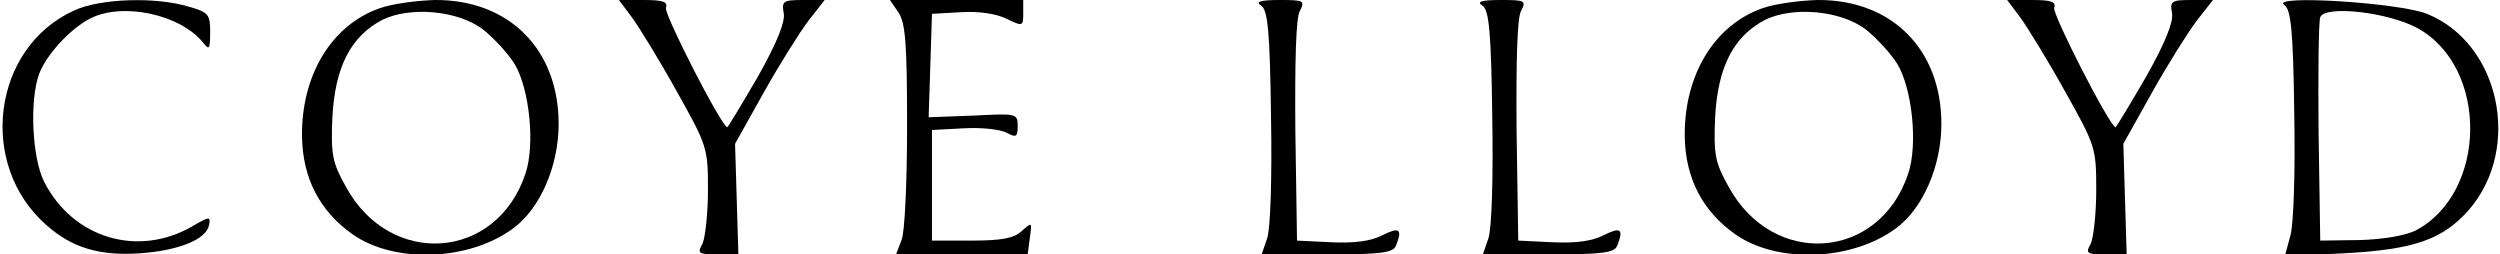 <?xml version="1.0" standalone="no"?>
<!DOCTYPE svg PUBLIC "-//W3C//DTD SVG 20010904//EN"
 "http://www.w3.org/TR/2001/REC-SVG-20010904/DTD/svg10.dtd">
<svg version="1.0" xmlns="http://www.w3.org/2000/svg"
 width="452pt" height="46pt" viewBox="0 0 452 46"
 preserveAspectRatio="xMidYMid meet">

<g transform="translate(0,46) scale(0.1,-0.1)"
fill="#000000" stroke="none">
<path d="M134 441 c-148 -67 -175 -279 -50 -388 46 -41 96 -56 169 -51 70 5
120 25 125 51 3 16 1 16 -30 -2 -98 -57 -216 -22 -268 80 -22 43 -27 148 -9
196 13 34 55 80 91 99 59 31 165 8 206 -44 10 -13 12 -11 12 20 0 32 -3 36
-39 46 -59 18 -160 15 -207 -7z"/>
<path d="M686 445 c-87 -31 -141 -121 -140 -231 1 -76 32 -136 92 -178 76 -53
211 -48 291 12 48 36 81 112 81 188 0 135 -90 225 -224 224 -33 -1 -78 -7
-100 -15z m187 -38 c19 -15 45 -43 57 -62 27 -44 38 -146 20 -199 -52 -157
-245 -171 -325 -23 -24 43 -27 57 -24 126 5 90 33 145 90 175 51 25 137 17
182 -17z"/>
<path d="M1143 428 c13 -18 50 -78 81 -134 55 -98 56 -102 56 -178 0 -42 -5
-86 -10 -97 -10 -17 -7 -19 27 -19 l38 0 -3 100 -3 100 52 93 c28 50 65 109
81 130 l29 37 -39 0 c-36 0 -39 -2 -35 -24 3 -15 -12 -53 -47 -115 -29 -50
-54 -91 -55 -91 -10 0 -115 205 -111 216 4 11 -6 14 -40 14 l-45 0 24 -32z"/>
<path d="M1624 438 c13 -18 16 -56 16 -205 0 -100 -4 -193 -10 -207 l-10 -26
119 0 119 0 4 30 c4 29 4 29 -15 12 -14 -13 -37 -17 -91 -17 l-71 0 0 100 0
100 57 3 c32 2 67 -2 78 -8 17 -9 20 -8 20 12 0 23 -2 23 -80 19 l-81 -3 3 93
3 94 53 3 c32 2 64 -3 82 -12 29 -14 30 -14 30 10 l0 24 -121 0 -120 0 15 -22z"/>
<path d="M2280 450 c12 -8 16 -44 18 -201 2 -111 -1 -203 -7 -220 l-10 -29
118 0 c99 0 120 3 125 16 12 30 6 34 -24 19 -21 -11 -51 -15 -93 -13 l-62 3
-3 198 c-1 125 1 205 8 217 10 19 7 20 -37 20 -34 0 -44 -3 -33 -10z"/>
<path d="M2680 450 c12 -8 16 -44 18 -201 2 -111 -1 -203 -7 -220 l-10 -29
118 0 c99 0 120 3 125 16 12 30 6 34 -24 19 -21 -11 -51 -15 -93 -13 l-62 3
-3 198 c-1 125 1 205 8 217 10 19 7 20 -37 20 -34 0 -44 -3 -33 -10z"/>
<path d="M3186 445 c-87 -31 -141 -121 -140 -231 1 -76 32 -136 92 -178 76
-53 211 -48 291 12 48 36 81 112 81 188 0 135 -90 225 -224 224 -33 -1 -78 -7
-100 -15z m187 -38 c19 -15 45 -43 57 -62 27 -44 38 -146 20 -199 -52 -157
-245 -171 -325 -23 -24 43 -27 57 -24 126 5 90 33 145 90 175 51 25 137 17
182 -17z"/>
<path d="M3653 428 c13 -18 50 -78 81 -134 55 -98 56 -102 56 -178 0 -42 -5
-86 -10 -97 -10 -17 -7 -19 27 -19 l38 0 -3 100 -3 100 52 93 c28 50 65 109
81 130 l29 37 -39 0 c-36 0 -39 -2 -35 -24 3 -15 -12 -53 -47 -115 -29 -50
-54 -91 -55 -91 -10 0 -115 205 -111 216 4 11 -6 14 -40 14 l-45 0 24 -32z"/>
<path d="M4130 451 c12 -8 16 -45 18 -195 2 -105 -1 -201 -7 -222 l-10 -37
107 5 c128 7 179 25 227 80 95 112 54 300 -77 353 -49 20 -285 35 -258 16z
m241 -42 c129 -71 126 -298 -4 -366 -19 -9 -59 -16 -101 -17 l-71 -1 -3 195
c-1 107 0 201 3 209 9 22 123 9 176 -20z"/>
</g>
</svg>
